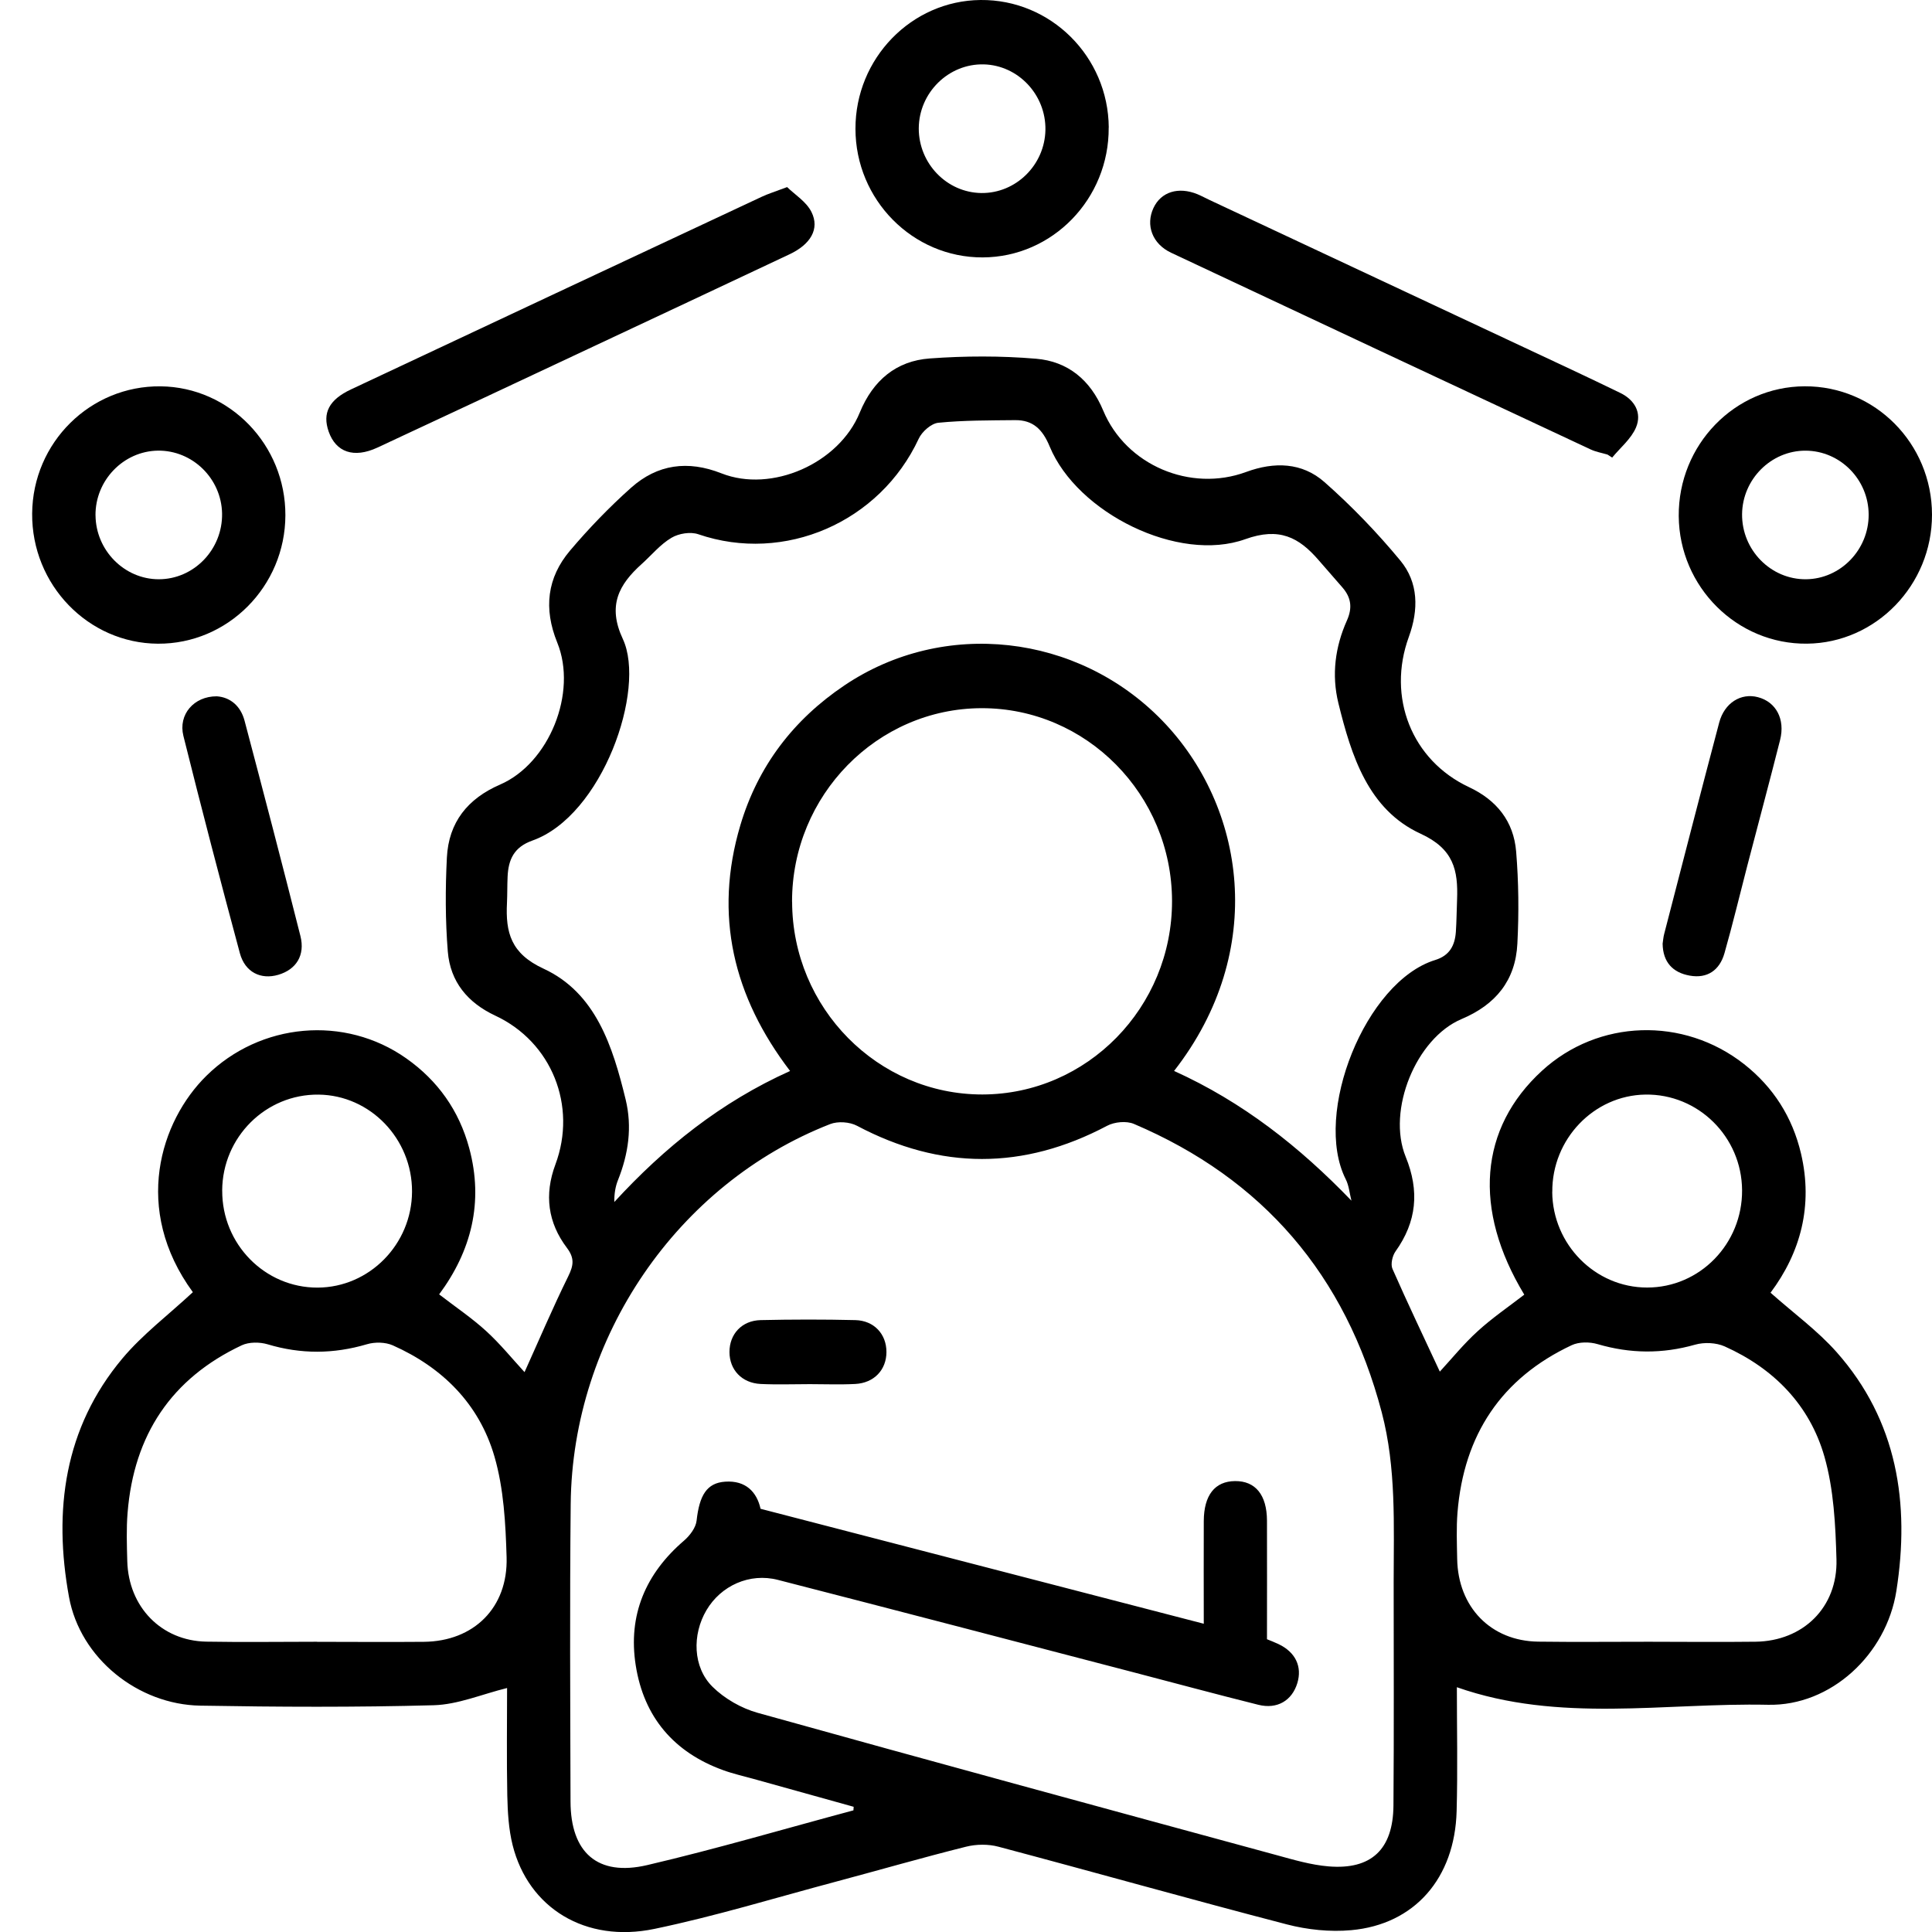 <svg width="56" height="56" viewBox="0 0 56 56" fill="none" xmlns="http://www.w3.org/2000/svg">
<g clip-path="url(#clip0_89_2034)">
<path d="M5.594 37.451C4.88 38.115 4.135 38.676 3.548 39.375C1.859 41.389 1.543 43.788 2 46.289C2.325 48.073 4.003 49.408 5.805 49.439C8.061 49.478 10.318 49.489 12.573 49.427C13.271 49.408 13.964 49.109 14.698 48.928C14.698 49.92 14.683 50.981 14.704 52.042C14.715 52.525 14.743 53.02 14.859 53.484C15.317 55.304 16.968 56.327 18.969 55.91C20.742 55.541 22.483 55.006 24.236 54.539C25.491 54.204 26.74 53.843 28 53.528C28.297 53.453 28.647 53.449 28.941 53.528C31.729 54.268 34.505 55.053 37.298 55.779C37.897 55.935 38.551 56.003 39.166 55.947C41.003 55.781 42.169 54.441 42.221 52.497C42.254 51.293 42.228 50.089 42.228 48.905C45.201 49.949 48.249 49.35 51.249 49.414C53.07 49.453 54.679 47.953 54.967 46.115C55.366 43.578 54.996 41.179 53.236 39.193C52.681 38.567 51.99 38.065 51.32 37.47C52.189 36.309 52.558 34.948 52.203 33.436C51.954 32.38 51.401 31.512 50.554 30.845C48.794 29.462 46.325 29.544 44.697 31.035C42.876 32.702 42.686 35.053 44.182 37.526C43.731 37.875 43.254 38.199 42.833 38.584C42.425 38.954 42.074 39.389 41.734 39.757C41.278 38.775 40.804 37.785 40.361 36.778C40.303 36.648 40.358 36.403 40.448 36.275C41.066 35.411 41.149 34.521 40.744 33.529C40.196 32.185 41.043 30.096 42.364 29.538C43.351 29.122 43.929 28.421 43.982 27.35C44.028 26.462 44.019 25.566 43.946 24.68C43.873 23.805 43.382 23.192 42.579 22.815C40.92 22.038 40.197 20.209 40.836 18.459C41.123 17.672 41.117 16.885 40.589 16.248C39.918 15.437 39.18 14.67 38.393 13.976C37.741 13.399 36.934 13.38 36.118 13.681C34.504 14.276 32.637 13.483 31.978 11.902C31.605 11.007 30.945 10.474 30.031 10.398C29.009 10.312 27.971 10.315 26.949 10.39C25.982 10.46 25.306 11.021 24.921 11.958C24.319 13.434 22.368 14.295 20.911 13.72C19.936 13.335 19.055 13.457 18.29 14.139C17.662 14.7 17.069 15.314 16.523 15.959C15.857 16.747 15.752 17.639 16.152 18.625C16.744 20.08 15.916 22.125 14.496 22.741C13.556 23.149 13.005 23.832 12.953 24.858C12.907 25.764 12.907 26.68 12.98 27.583C13.052 28.459 13.556 29.065 14.358 29.44C15.99 30.202 16.733 32.052 16.099 33.752C15.771 34.63 15.881 35.44 16.433 36.171C16.658 36.47 16.626 36.679 16.47 36.996C16.019 37.912 15.619 38.853 15.204 39.772C14.851 39.389 14.499 38.953 14.091 38.581C13.682 38.207 13.218 37.895 12.729 37.518C13.659 36.263 14.024 34.848 13.601 33.281C13.307 32.191 12.691 31.323 11.777 30.678C9.992 29.418 7.546 29.64 5.98 31.185C4.648 32.498 3.83 35.046 5.589 37.453L5.594 37.451ZM24.744 52.371C24.742 52.405 24.739 52.439 24.737 52.474C22.745 53.008 20.765 53.592 18.759 54.061C17.322 54.397 16.54 53.699 16.537 52.218C16.529 49.341 16.513 46.464 16.542 43.589C16.591 38.758 19.636 34.311 24.063 32.582C24.287 32.495 24.629 32.518 24.842 32.632C27.263 33.915 29.667 33.914 32.089 32.632C32.303 32.518 32.65 32.485 32.867 32.577C36.602 34.166 39.003 36.954 40.05 40.936C40.476 42.554 40.396 44.212 40.396 45.861C40.396 48.019 40.407 50.176 40.39 52.333C40.38 53.606 39.748 54.201 38.508 54.098C37.999 54.056 37.497 53.907 37 53.771C31.986 52.407 26.97 51.044 21.964 49.648C21.49 49.516 21.003 49.238 20.653 48.892C20.079 48.324 20.06 47.38 20.476 46.674C20.895 45.962 21.726 45.582 22.549 45.794C25.973 46.673 29.392 47.57 32.812 48.461C34.032 48.779 35.25 49.109 36.473 49.414C37.02 49.551 37.448 49.293 37.603 48.788C37.75 48.307 37.55 47.889 37.06 47.656C36.959 47.607 36.855 47.568 36.724 47.514C36.724 46.366 36.728 45.221 36.724 44.076C36.721 43.33 36.389 42.925 35.8 42.93C35.214 42.934 34.895 43.338 34.892 44.09C34.887 45.057 34.892 46.026 34.892 47.065C30.578 45.947 26.331 44.844 22.045 43.733C21.938 43.247 21.616 42.906 21.02 42.947C20.488 42.983 20.273 43.338 20.191 44.078C20.168 44.283 19.994 44.511 19.829 44.654C18.716 45.607 18.197 46.813 18.427 48.271C18.663 49.776 19.539 50.794 20.958 51.308C21.245 51.413 21.545 51.48 21.84 51.562C22.808 51.832 23.777 52.101 24.745 52.371H24.744ZM34.032 31.041C36.751 27.554 36.096 23.362 33.681 20.879C31.235 18.365 27.352 17.929 24.474 19.868C23.004 20.857 21.971 22.2 21.459 23.921C20.684 26.53 21.256 28.889 22.901 31.043C20.889 31.948 19.26 33.258 17.806 34.841C17.803 34.601 17.837 34.395 17.912 34.207C18.215 33.448 18.329 32.668 18.134 31.867C17.76 30.331 17.27 28.778 15.754 28.077C14.809 27.64 14.651 27.032 14.695 26.168C14.707 25.915 14.701 25.663 14.713 25.41C14.736 24.912 14.899 24.554 15.429 24.365C17.461 23.647 18.736 19.982 18.053 18.521C17.604 17.56 17.933 16.946 18.6 16.348C18.886 16.091 19.139 15.779 19.463 15.588C19.674 15.462 20.014 15.407 20.243 15.486C22.735 16.34 25.502 15.141 26.63 12.715C26.725 12.51 26.992 12.275 27.197 12.254C27.934 12.181 28.68 12.186 29.422 12.178C29.939 12.173 30.218 12.44 30.426 12.943C31.223 14.87 34.158 16.325 36.096 15.628C37.077 15.276 37.647 15.569 38.226 16.242C38.453 16.505 38.683 16.765 38.91 17.027C39.163 17.318 39.207 17.616 39.04 17.988C38.7 18.75 38.593 19.557 38.793 20.378C39.17 21.913 39.661 23.47 41.178 24.166C42.134 24.605 42.267 25.22 42.234 26.077C42.221 26.387 42.22 26.699 42.199 27.009C42.171 27.404 42.019 27.697 41.601 27.826C39.578 28.448 38.05 32.281 39.006 34.179C39.101 34.365 39.118 34.593 39.172 34.802C37.666 33.238 36.021 31.942 34.03 31.041H34.032ZM22.958 26.136C22.954 23.054 25.425 20.532 28.455 20.527C31.49 20.523 33.966 23.032 33.972 26.114C33.977 29.2 31.509 31.718 28.477 31.724C25.444 31.728 22.964 29.217 22.96 26.136H22.958ZM47.792 47.587C46.722 47.587 45.653 47.598 44.583 47.584C43.213 47.565 42.26 46.584 42.237 45.184C42.229 44.736 42.211 44.288 42.246 43.844C42.43 41.582 43.524 39.945 45.558 38.99C45.771 38.891 46.079 38.892 46.31 38.961C47.256 39.238 48.183 39.246 49.133 38.976C49.397 38.901 49.741 38.916 49.99 39.026C51.404 39.66 52.452 40.716 52.882 42.221C53.153 43.169 53.203 44.201 53.231 45.199C53.269 46.592 52.262 47.568 50.886 47.586C49.855 47.598 48.824 47.589 47.792 47.587ZM9.19 47.587C8.121 47.587 7.051 47.603 5.981 47.584C4.677 47.561 3.723 46.578 3.689 45.247C3.677 44.782 3.66 44.313 3.698 43.85C3.879 41.587 4.975 39.951 7.005 38.995C7.218 38.895 7.526 38.897 7.756 38.965C8.721 39.255 9.669 39.249 10.634 38.964C10.865 38.895 11.169 38.9 11.386 38.996C12.821 39.635 13.889 40.691 14.332 42.218C14.602 43.148 14.655 44.159 14.684 45.137C14.727 46.601 13.73 47.576 12.286 47.589C11.255 47.598 10.223 47.59 9.192 47.589L9.19 47.587ZM44.994 34.549C44.981 33.02 46.197 31.75 47.691 31.727C49.223 31.703 50.485 32.95 50.495 34.498C50.506 36.053 49.269 37.322 47.742 37.32C46.238 37.32 45.005 36.074 44.992 34.549H44.994ZM6.44 34.509C6.447 32.961 7.704 31.71 9.235 31.728C10.732 31.745 11.949 33.01 11.943 34.54C11.937 36.066 10.706 37.317 9.206 37.322C7.678 37.327 6.433 36.062 6.441 34.509H6.44Z" fill="black"/>
<path d="M32.138 3.697C32.124 1.64 30.455 -0.02 28.42 0C26.419 0.02 24.793 1.693 24.796 3.732C24.797 5.792 26.458 7.469 28.484 7.461C30.509 7.454 32.15 5.762 32.136 3.697H32.138ZM28.446 5.595C27.445 5.583 26.63 4.74 26.631 3.723C26.635 2.687 27.494 1.84 28.518 1.866C29.516 1.893 30.32 2.749 30.302 3.767C30.283 4.782 29.447 5.606 28.446 5.595Z" fill="black"/>
<path d="M4.576 18.658C6.604 18.67 8.266 16.996 8.272 14.938C8.279 12.896 6.659 11.221 4.657 11.198C2.618 11.175 0.949 12.826 0.932 14.883C0.915 16.947 2.553 18.645 4.576 18.658ZM2.768 14.938C2.76 13.924 3.577 13.077 4.576 13.062C5.58 13.05 6.417 13.869 6.437 14.882C6.456 15.924 5.623 16.79 4.602 16.79C3.604 16.79 2.777 15.952 2.769 14.938H2.768Z" fill="black"/>
<path d="M52.31 11.197C50.281 11.205 48.644 12.893 48.659 14.96C48.675 17.015 50.35 18.68 52.379 18.657C54.376 18.636 56.002 16.957 56 14.918C55.998 12.854 54.346 11.189 52.31 11.197ZM52.339 13.063C53.341 13.068 54.163 13.901 54.164 14.918C54.167 15.935 53.35 16.779 52.351 16.79C51.329 16.801 50.485 15.943 50.495 14.902C50.506 13.89 51.338 13.058 52.337 13.063H52.339Z" fill="black"/>
<path d="M46.728 13.265C46.964 12.977 47.279 12.723 47.42 12.391C47.6 11.963 47.375 11.589 46.966 11.39C46.037 10.938 45.101 10.502 44.165 10.064C41.133 8.643 38.102 7.223 35.071 5.802C34.95 5.746 34.832 5.681 34.708 5.629C34.154 5.403 33.652 5.562 33.434 6.028C33.203 6.523 33.396 7.067 33.946 7.326C37.996 9.232 42.05 11.13 46.105 13.027C46.258 13.098 46.431 13.128 46.594 13.176L46.73 13.264L46.728 13.265Z" fill="black"/>
<path d="M22.812 5.424C22.463 5.556 22.262 5.617 22.074 5.706C18.106 7.564 14.14 9.422 10.176 11.286C9.535 11.586 9.339 11.974 9.527 12.511C9.737 13.108 10.255 13.29 10.934 12.976C12.982 12.024 15.024 11.064 17.067 10.105C19.007 9.195 20.946 8.285 22.884 7.371C23.496 7.083 23.764 6.636 23.522 6.147C23.372 5.844 23.033 5.637 22.814 5.422L22.812 5.424Z" fill="black"/>
<path d="M6.283 20.183C5.617 20.18 5.162 20.714 5.316 21.331C5.84 23.435 6.389 25.535 6.953 27.63C7.102 28.181 7.56 28.404 8.067 28.255C8.585 28.102 8.849 27.691 8.708 27.131C8.182 25.047 7.638 22.966 7.088 20.888C6.973 20.454 6.665 20.209 6.285 20.183H6.283Z" fill="black"/>
<path d="M48.192 27.353C48.2 27.892 48.489 28.192 48.978 28.279C49.487 28.37 49.843 28.124 49.984 27.631C50.223 26.793 50.425 25.945 50.644 25.102C50.961 23.884 51.289 22.667 51.597 21.448C51.749 20.843 51.478 20.345 50.955 20.208C50.465 20.078 49.985 20.37 49.832 20.943C49.291 22.983 48.767 25.029 48.237 27.072C48.212 27.166 48.206 27.264 48.192 27.353Z" fill="black"/>
<path d="M23.475 40.12C23.913 40.12 24.351 40.138 24.789 40.115C25.337 40.087 25.694 39.704 25.694 39.188C25.694 38.671 25.337 38.277 24.791 38.264C23.878 38.242 22.961 38.244 22.048 38.264C21.501 38.277 21.145 38.669 21.144 39.187C21.144 39.702 21.499 40.087 22.046 40.115C22.521 40.138 22.998 40.12 23.475 40.12Z" fill="black"/>
</g>
<defs>
<clipPath id="clip0_89_2034">
<rect width="55.067" height="56" fill="white" transform="matrix(-1 0 0 1 56 0)"/>
</clipPath>
</defs>
</svg>
